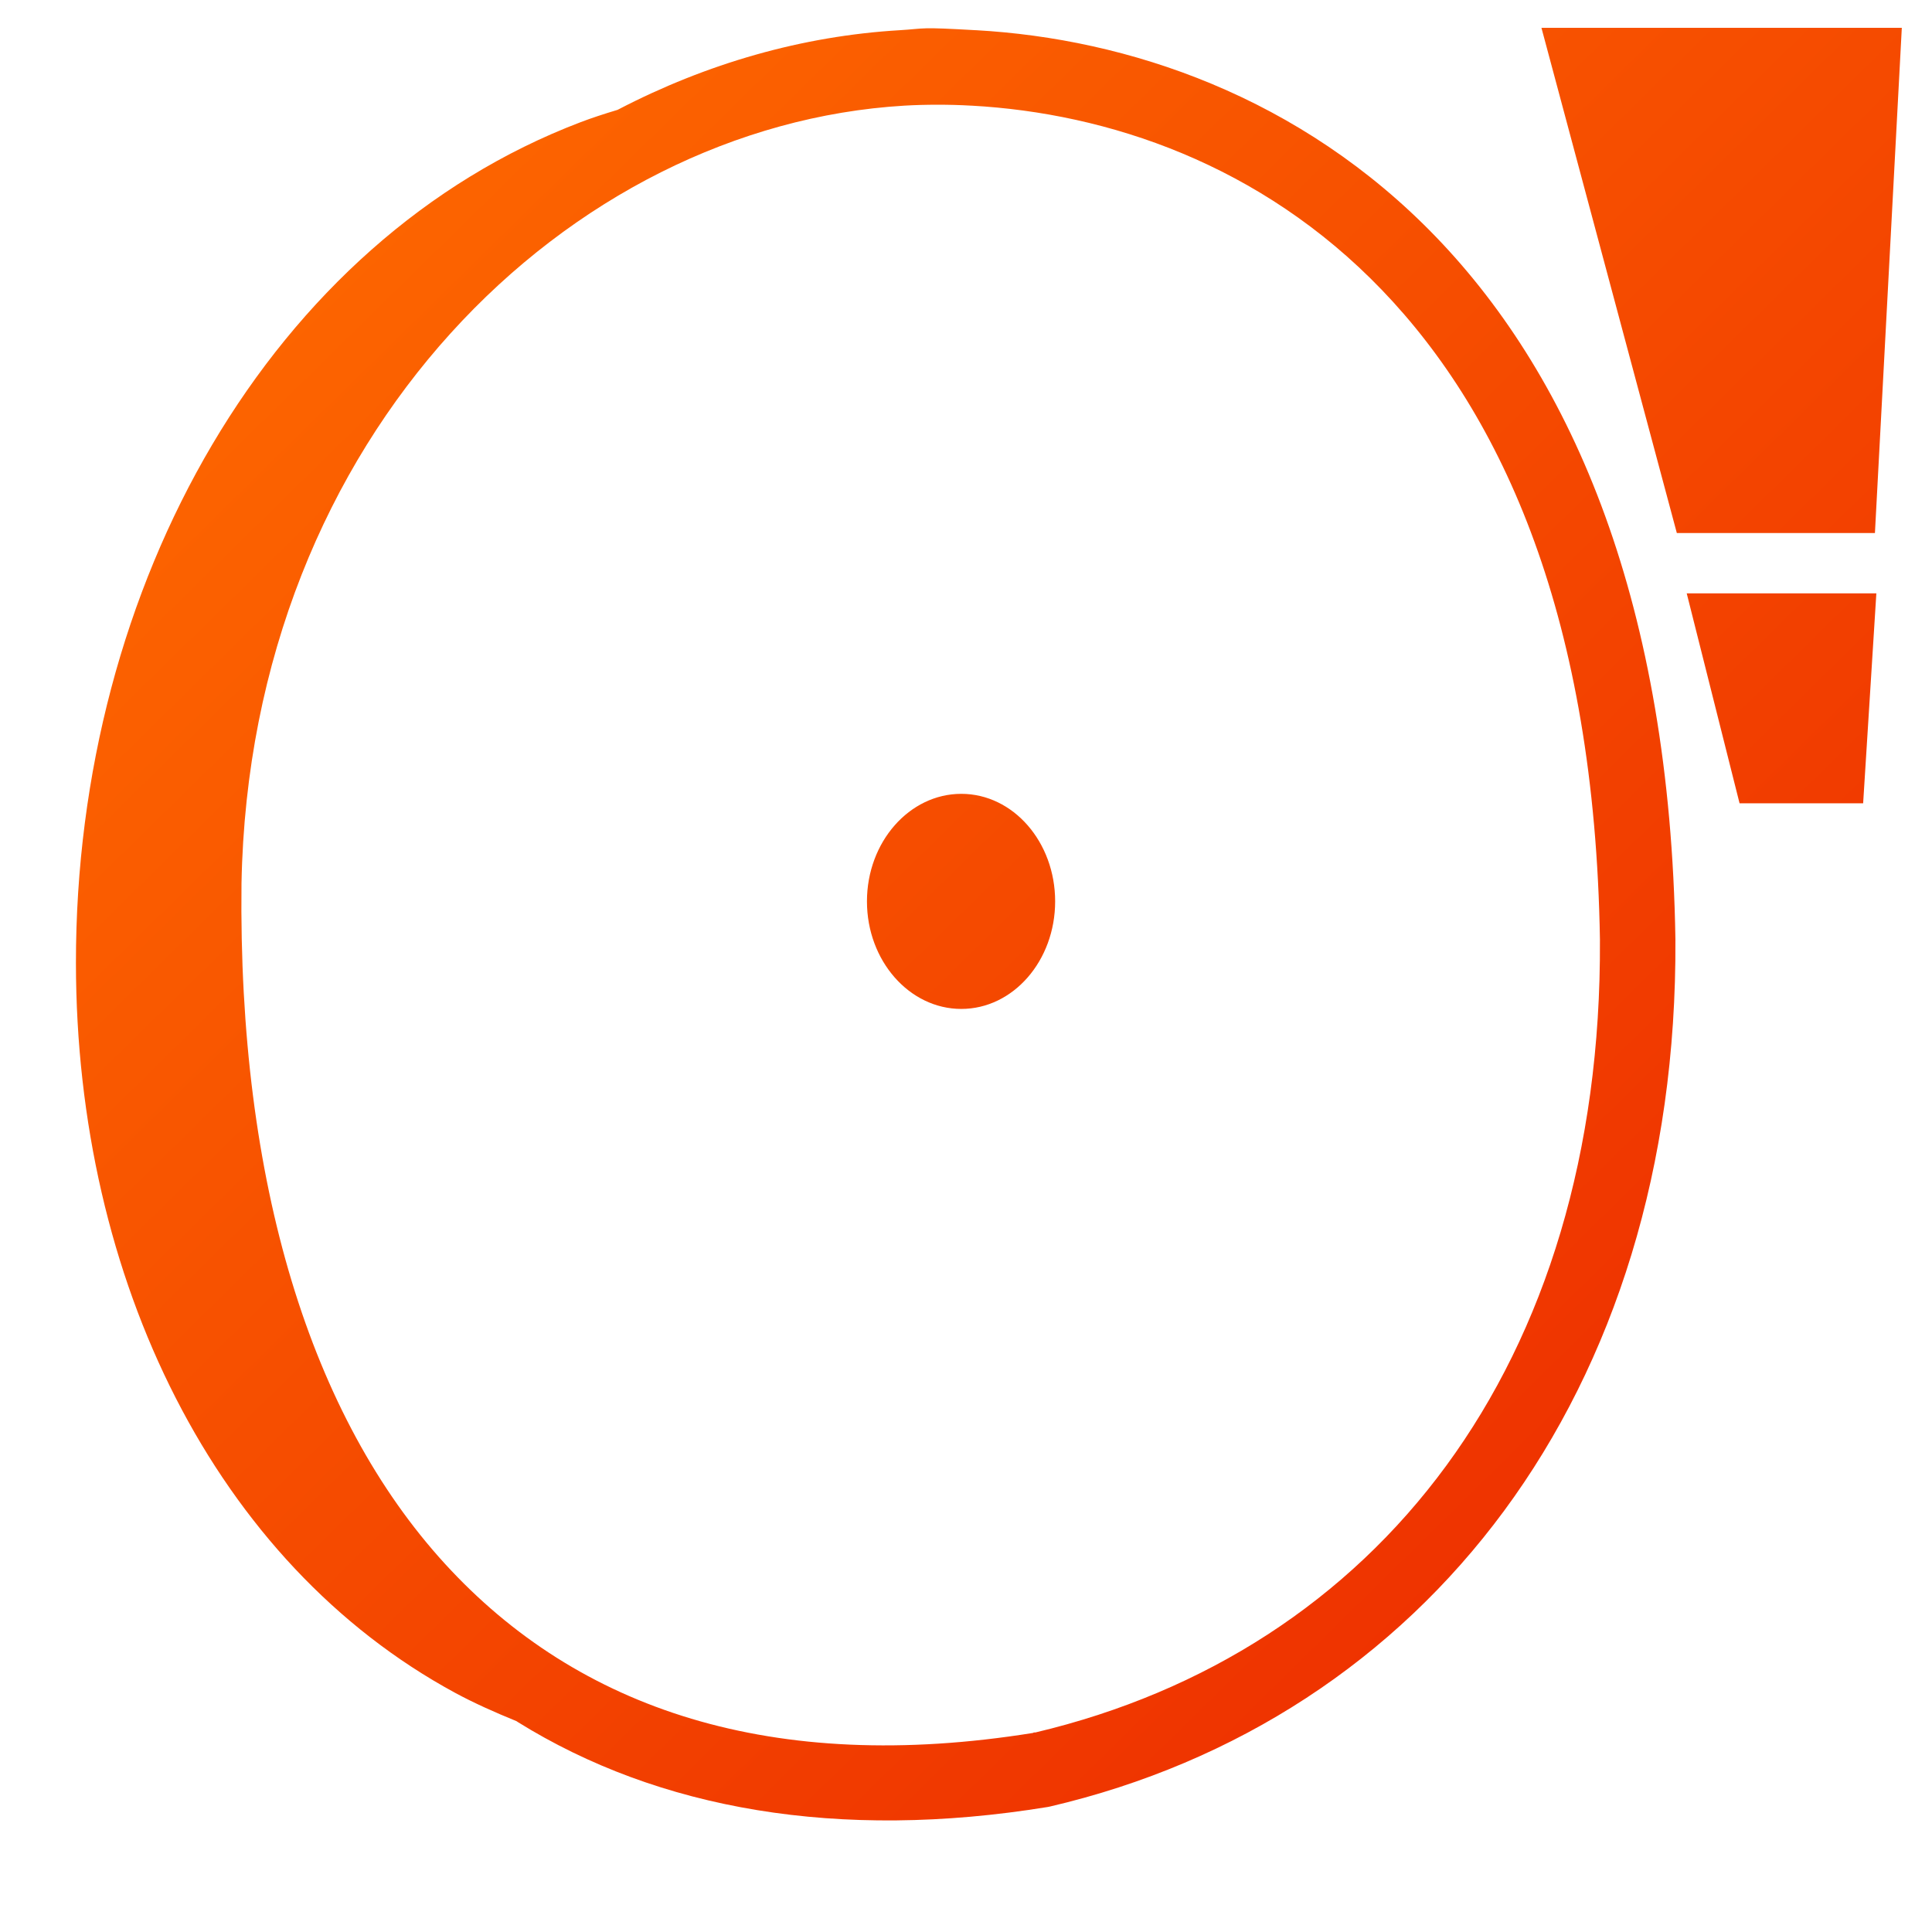 <?xml version="1.0" encoding="UTF-8" standalone="no"?>
<!-- Created with Inkscape (http://www.inkscape.org/) -->

<svg
   xmlns:dc="http://purl.org/dc/elements/1.1/"
   xmlns:cc="http://creativecommons.org/ns#"
   xmlns:rdf="http://www.w3.org/1999/02/22-rdf-syntax-ns#"
   xmlns:svg="http://www.w3.org/2000/svg"
   xmlns="http://www.w3.org/2000/svg"
   xmlns:xlink="http://www.w3.org/1999/xlink"
   xmlns:sodipodi="http://sodipodi.sourceforge.net/DTD/sodipodi-0.dtd"
   xmlns:inkscape="http://www.inkscape.org/namespaces/inkscape"
   width="128"
   height="128"
   id="svg17172"
   version="1.1"
   inkscape:version="0.48.3.1 r9886"
   sodipodi:docname="battery-missing-symbolic.svg">
  <defs
     id="defs17174">
    <linearGradient
       id="linearGradient5316-0-7-4">
      <stop
         style="stop-color:#ff6e00;stop-opacity:1;"
         offset="0"
         id="stop5320-8-1-4" />
      <stop
         style="stop-color:#eb2600;stop-opacity:1;"
         offset="1"
         id="stop5322-1-3-9" />
    </linearGradient>
    <linearGradient
       gradientTransform="translate(248.665,939.157)"
       y2="25.321"
       x2="-68.571"
       y1="25.321"
       x1="-90.357"
       gradientUnits="userSpaceOnUse"
       id="linearGradient6244"
       xlink:href="#linearGradient5316-0-7-4"
       inkscape:collect="always" />
    <linearGradient
       inkscape:collect="always"
       xlink:href="#linearGradient5316-0-7-4"
       id="linearGradient6316"
       x1="8.266"
       y1="6.669"
       x2="120.949"
       y2="121.321"
       gradientUnits="userSpaceOnUse" />
    <linearGradient
       inkscape:collect="always"
       xlink:href="#linearGradient5316-0-7-4"
       id="linearGradient3240"
       x1="4.526"
       y1="3.157"
       x2="121.608"
       y2="122.355"
       gradientUnits="userSpaceOnUse" />
  </defs>
  <sodipodi:namedview
     id="base"
     pagecolor="#ffffff"
     bordercolor="#666666"
     borderopacity="1.0"
     inkscape:pageopacity="0.0"
     inkscape:pageshadow="2"
     inkscape:zoom="1.979899"
     inkscape:cx="103.12342"
     inkscape:cy="71.513485"
     inkscape:document-units="px"
     inkscape:current-layer="layer1"
     showgrid="false"
     inkscape:showpageshadow="false"
     inkscape:window-width="1366"
     inkscape:window-height="716"
     inkscape:window-x="0"
     inkscape:window-y="0"
     inkscape:window-maximized="1" />
  <g
     inkscape:label="Capa 1"
     inkscape:groupmode="layer"
     id="layer1"
     transform="translate(0,-924.362)">
    <path
       style="fill:url(#linearGradient6316);fill-opacity:1;stroke:none;display:inline"
       d="m 102.125,1.844 8.969,33.469 13.125,0 L 126,1.844 z m 9.625,37.469 3.5,13.906 8.188,0 0.875,-13.906 z"
       transform="translate(0,924.362)"
       id="path3964"
       inkscape:connector-curvature="0"
       sodipodi:nodetypes="cccccccccc" />
    <path
       style="fill:url(#linearGradient3240);fill-opacity:1;stroke:none;display:inline"
       d="M 61.375 1.875 C 60.788 1.889 60.452 1.951 59.625 2 C 53.153 2.38 46.828 4.205 40.969 7.25 C 40.948 7.261 40.927 7.271 40.906 7.281 C 40.025 7.545 39.196 7.817 38.469 8.094 C 17.996 15.885 5.01 38.68 5.031 63.812 C 5.049 84.787 14.28 103.559 30.156 112.156 C 31.404 112.832 32.774 113.441 34.219 114.031 C 34.253 114.045 34.279 114.08 34.312 114.094 C 43.635 119.887 55.551 121.974 69.406 119.719 C 69.459 119.709 69.511 119.7 69.562 119.688 C 94.379 113.898 111.174 92.366 111 62.25 C 111 62.24 111 62.229 111 62.219 C 110.649 40.053 104.222 25.15 95.188 15.75 C 86.162 6.36 74.683 2.559 64.656 2 C 64.646 1.999 64.648 2.001 64.625 2 C 62.799 1.897 61.962 1.861 61.375 1.875 z M 62.125 6.938 C 62.865 6.938 63.604 6.957 64.344 7 L 64.375 7 C 73.367 7.496 83.526 10.857 91.562 19.219 C 99.595 27.576 105.658 41.028 106 62.25 C 106 62.261 106 62.27 106 62.281 C 106.151 90.483 91.168 109.443 68.594 114.781 L 68.5 114.781 C 68.477 114.781 68.46 114.808 68.438 114.812 C 51.203 117.578 38.31 113.272 29.469 103.594 C 20.6 93.885 15.771 78.394 16 58.531 C 16.549 28.724 37.755 8.322 59.906 7 C 60.645 6.956 61.385 6.938 62.125 6.938 z M 63.688 52.594 C 60.246 52.594 57.438 55.789 57.438 59.719 C 57.438 63.648 60.246 66.844 63.688 66.844 C 67.129 66.844 69.906 63.648 69.906 59.719 C 69.906 55.789 67.129 52.594 63.688 52.594 z "
       transform="translate(0,924.362)"
       id="path4478" />
  </g>
</svg>

